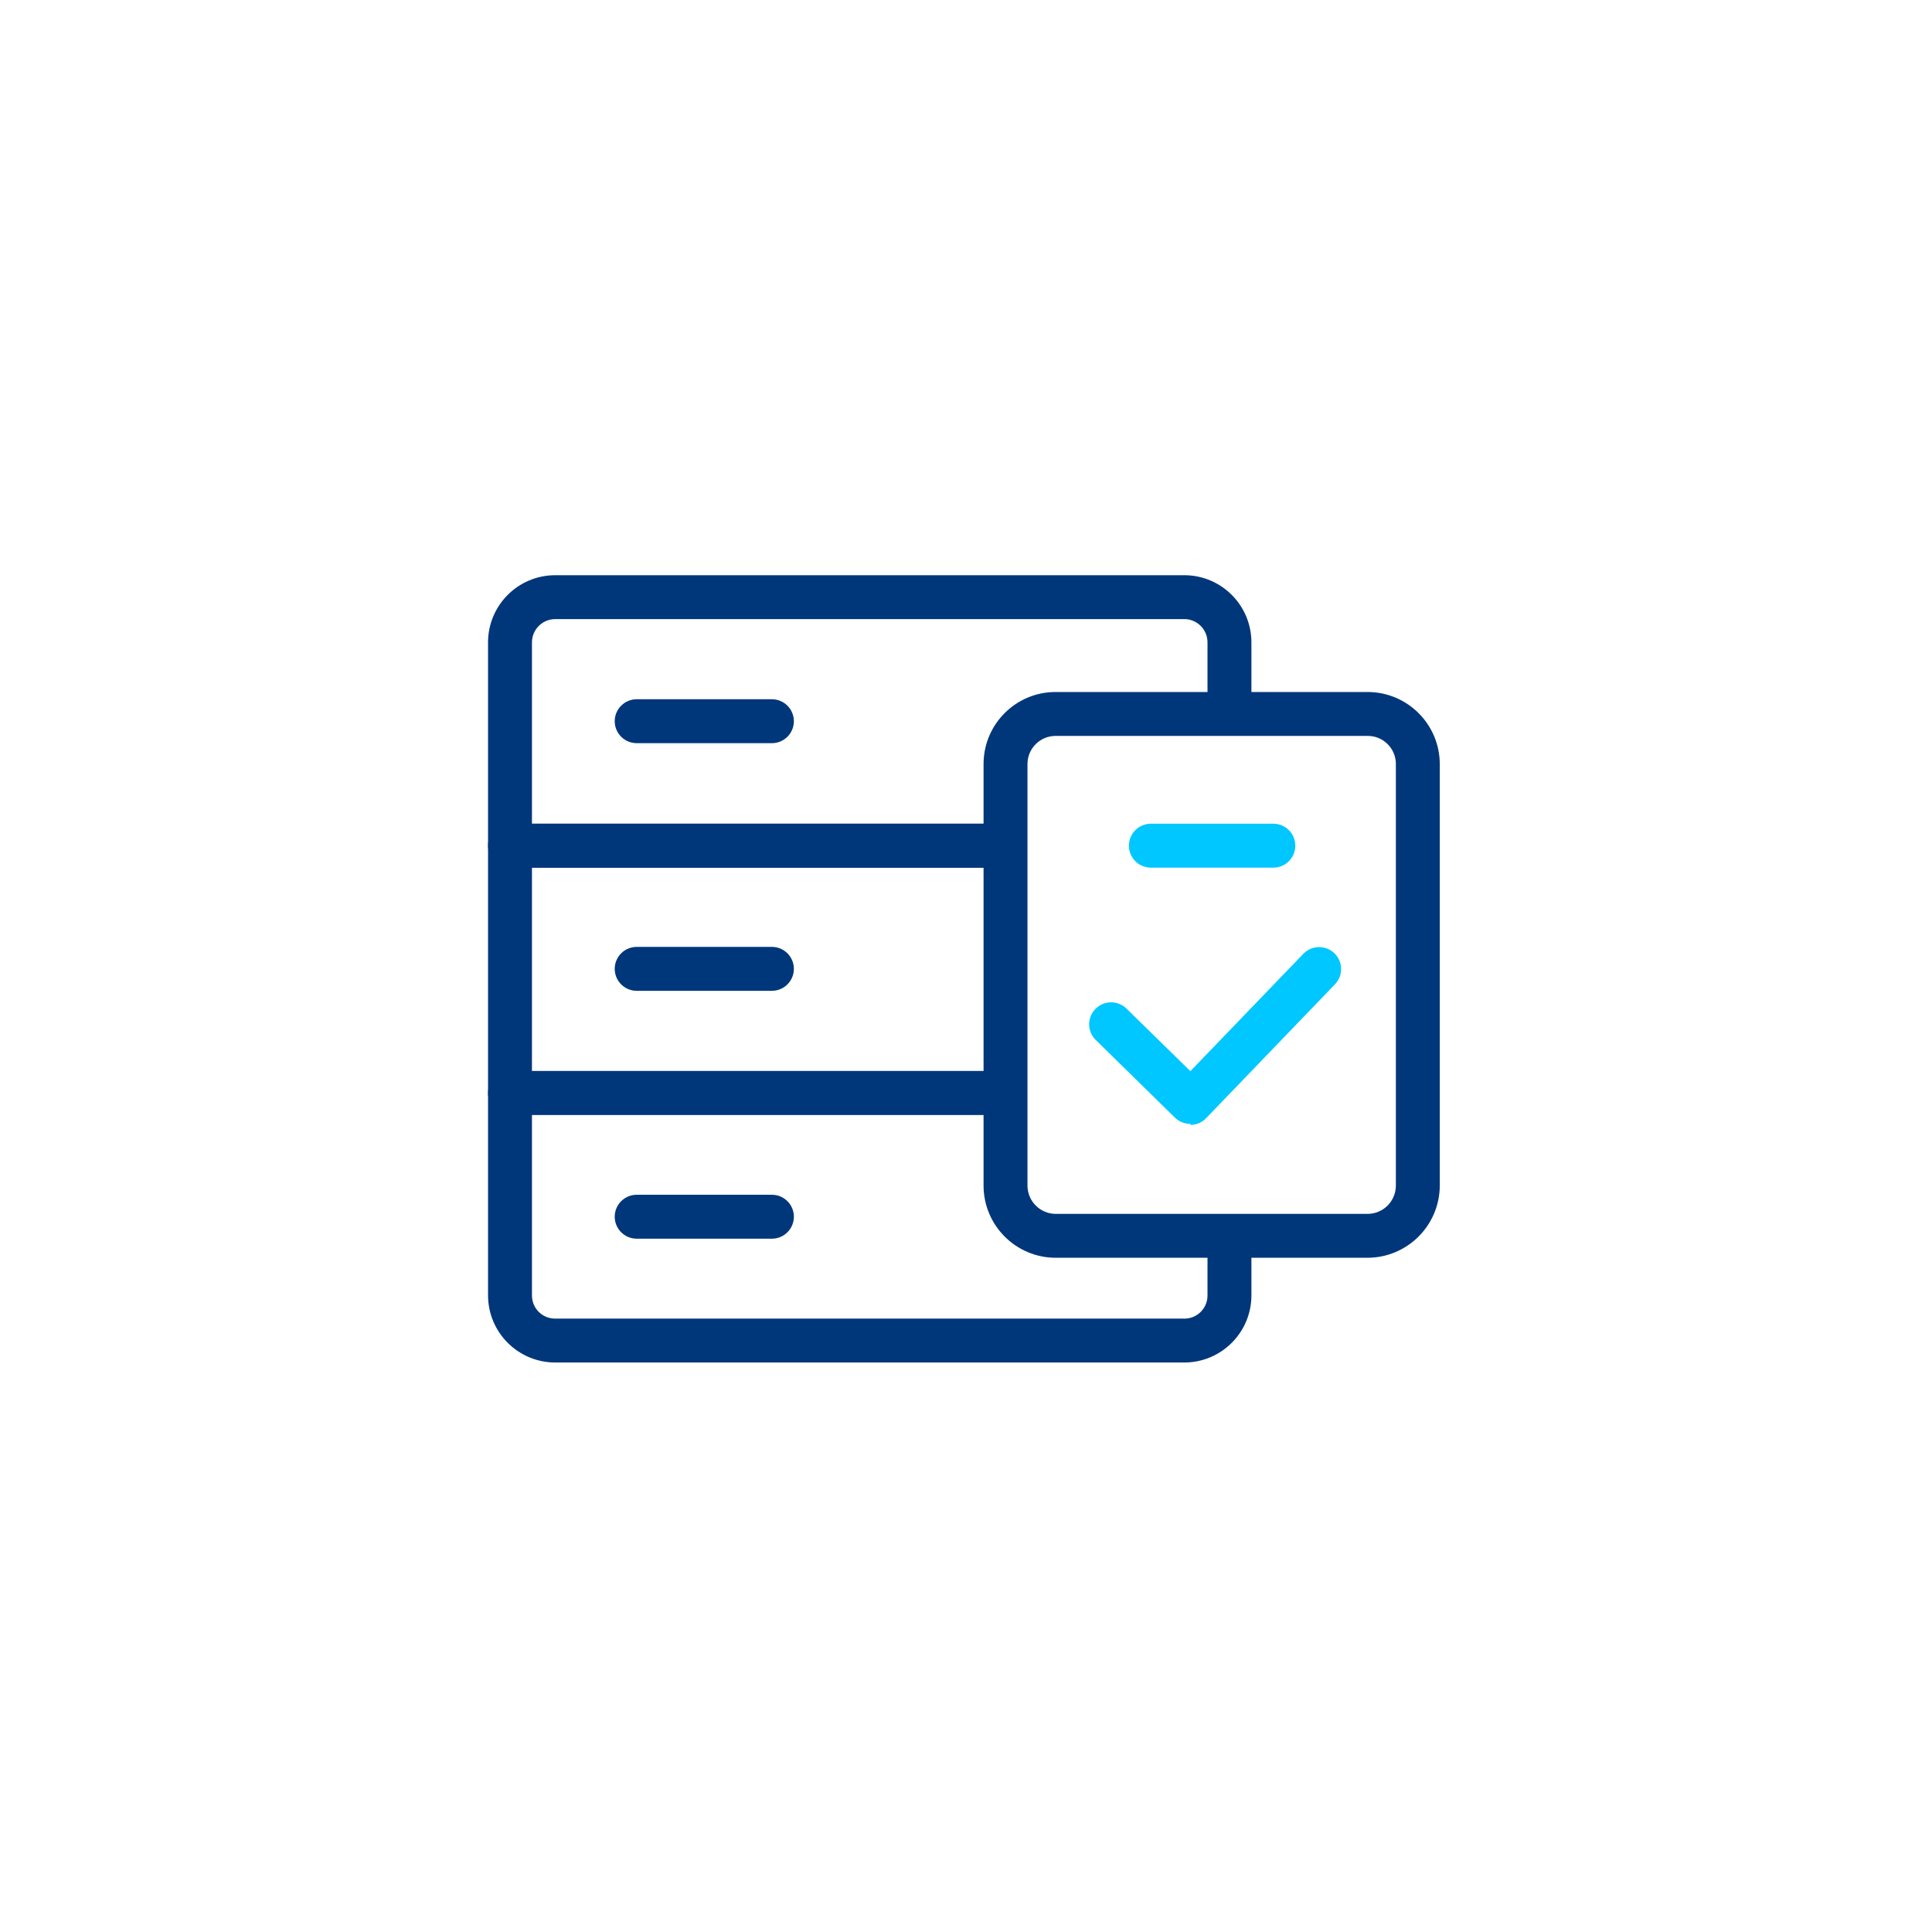 <?xml version="1.0" encoding="UTF-8"?>
<svg width="100px" height="100px" viewBox="0 0 100 100" version="1.1" xmlns="http://www.w3.org/2000/svg" xmlns:xlink="http://www.w3.org/1999/xlink">
    <!-- Generator: Sketch 63.1 (92452) - https://sketch.com -->
    <title>Data Centers certificados  </title>
    <desc>Created with Sketch.</desc>
    <g id="Data-Centers-certificados--" stroke="none" stroke-width="1" fill="none" fill-rule="evenodd">
        <g id="Internet/-Servidor/-Check-OK/Light-Mode">
            <g id="Internet/-Servidor/-Check-OK">
                <g id="Nuevos">
                    <g>
                        <g id="BASE">
                            <rect id="Rectangle" x="0" y="0" width="100" height="100"></rect>
                        </g>
                        <g id="Logos_internationals" transform="translate(25, 29)" fill-rule="nonzero">
                            <path d="M40.909,15.909 L34.568,15.909 C33.941,15.909 33.432,15.4 33.432,14.773 C33.432,14.145 33.941,13.636 34.568,13.636 L40.909,13.636 C41.537,13.636 42.045,14.145 42.045,14.773 C42.045,15.4 41.537,15.909 40.909,15.909 Z" id="Path" fill="#00c7ff"></path>
                            <path d="M45.784,36.102 L29.648,36.102 C27.583,36.102 25.909,34.428 25.909,32.364 L25.909,10.5 C25.934,8.455 27.602,6.812 29.648,6.818 L45.784,6.818 C47.844,6.818 49.516,8.485 49.523,10.545 L49.523,32.364 C49.516,34.426 47.846,36.096 45.784,36.102 L45.784,36.102 Z M29.648,9.091 C29.26,9.088 28.887,9.24 28.612,9.513 C28.337,9.786 28.182,10.158 28.182,10.545 L28.182,32.364 C28.182,33.173 28.838,33.83 29.648,33.83 L45.784,33.83 C46.173,33.83 46.546,33.675 46.821,33.4 C47.096,33.125 47.25,32.752 47.25,32.364 L47.25,10.5 C47.225,9.71 46.574,9.084 45.784,9.091 L29.648,9.091 Z" id="Shape" fill="#00377B"></path>
                            <path d="M36.614,29.17 C36.317,29.172 36.032,29.058 35.818,28.852 L31.705,24.818 C31.264,24.375 31.264,23.659 31.705,23.216 C31.918,23.001 32.208,22.88 32.511,22.88 C32.814,22.88 33.105,23.001 33.318,23.216 L36.614,26.443 L42.477,20.352 C42.92,19.912 43.636,19.912 44.08,20.352 C44.295,20.566 44.416,20.856 44.416,21.159 C44.416,21.462 44.295,21.753 44.08,21.966 L37.42,28.886 C37.211,29.1 36.925,29.223 36.625,29.227 L36.614,29.17 Z" id="Path" fill="#00c7ff"></path>
                            <path d="M27.011,15.909 L1.398,15.909 C0.77,15.909 0.261,15.4 0.261,14.773 L0.261,4.25 C0.261,2.334 1.811,0.779 3.727,0.773 L36.364,0.773 C38.257,0.81 39.773,2.356 39.773,4.25 L39.773,7.784 C39.773,8.412 39.264,8.92 38.636,8.92 C38.009,8.92 37.5,8.412 37.5,7.784 L37.5,4.25 C37.501,3.61 37.002,3.082 36.364,3.045 L3.727,3.045 C3.066,3.052 2.534,3.589 2.534,4.25 L2.534,13.636 L27.011,13.636 C27.639,13.636 28.148,14.145 28.148,14.773 C28.148,15.4 27.639,15.909 27.011,15.909 Z" id="Path" fill="#00377B"></path>
                            <path d="M26.784,28.705 L1.398,28.705 C0.77,28.705 0.261,28.196 0.261,27.568 L0.261,14.773 C0.261,14.145 0.77,13.636 1.398,13.636 L27.011,13.636 C27.639,13.636 28.148,14.145 28.148,14.773 C28.148,15.4 27.639,15.909 27.011,15.909 L2.534,15.909 L2.534,26.466 L26.784,26.466 C27.412,26.466 27.92,26.975 27.92,27.602 C27.92,28.23 27.412,28.739 26.784,28.739 L26.784,28.705 Z" id="Path" fill="#00377B"></path>
                            <path d="M36.364,41.523 L3.727,41.523 C1.811,41.516 0.261,39.961 0.261,38.045 L0.261,27.568 C0.261,26.941 0.77,26.432 1.398,26.432 L26.568,26.432 C27.196,26.432 27.705,26.941 27.705,27.568 C27.705,28.196 27.196,28.705 26.568,28.705 L2.534,28.705 L2.534,38.045 C2.531,38.364 2.655,38.67 2.88,38.897 C3.104,39.123 3.409,39.25 3.727,39.25 L36.364,39.25 C37.005,39.219 37.507,38.687 37.5,38.045 L37.5,35.227 C37.5,34.6 38.009,34.091 38.636,34.091 C39.264,34.091 39.773,34.6 39.773,35.227 L39.773,38.091 C39.749,39.967 38.24,41.486 36.364,41.523 L36.364,41.523 Z" id="Path" fill="#00377B"></path>
                            <path d="M14.955,9.466 L7.955,9.466 C7.327,9.466 6.818,8.957 6.818,8.33 C6.818,7.702 7.327,7.193 7.955,7.193 L14.955,7.193 C15.582,7.193 16.091,7.702 16.091,8.33 C16.091,8.957 15.582,9.466 14.955,9.466 Z" id="Path" fill="#00377B"></path>
                            <path d="M14.955,22.284 L7.955,22.284 C7.327,22.284 6.818,21.775 6.818,21.148 C6.818,20.52 7.327,20.011 7.955,20.011 L14.955,20.011 C15.582,20.011 16.091,20.52 16.091,21.148 C16.091,21.775 15.582,22.284 14.955,22.284 Z" id="Path" fill="#00377B"></path>
                            <path d="M14.955,35.114 L7.955,35.114 C7.327,35.114 6.818,34.605 6.818,33.977 C6.818,33.35 7.327,32.841 7.955,32.841 L14.955,32.841 C15.582,32.841 16.091,33.35 16.091,33.977 C16.091,34.605 15.582,35.114 14.955,35.114 Z" id="Path" fill="#00377B"></path>
                        </g>
                    </g>
                </g>
            </g>
        </g>
    </g>
</svg>